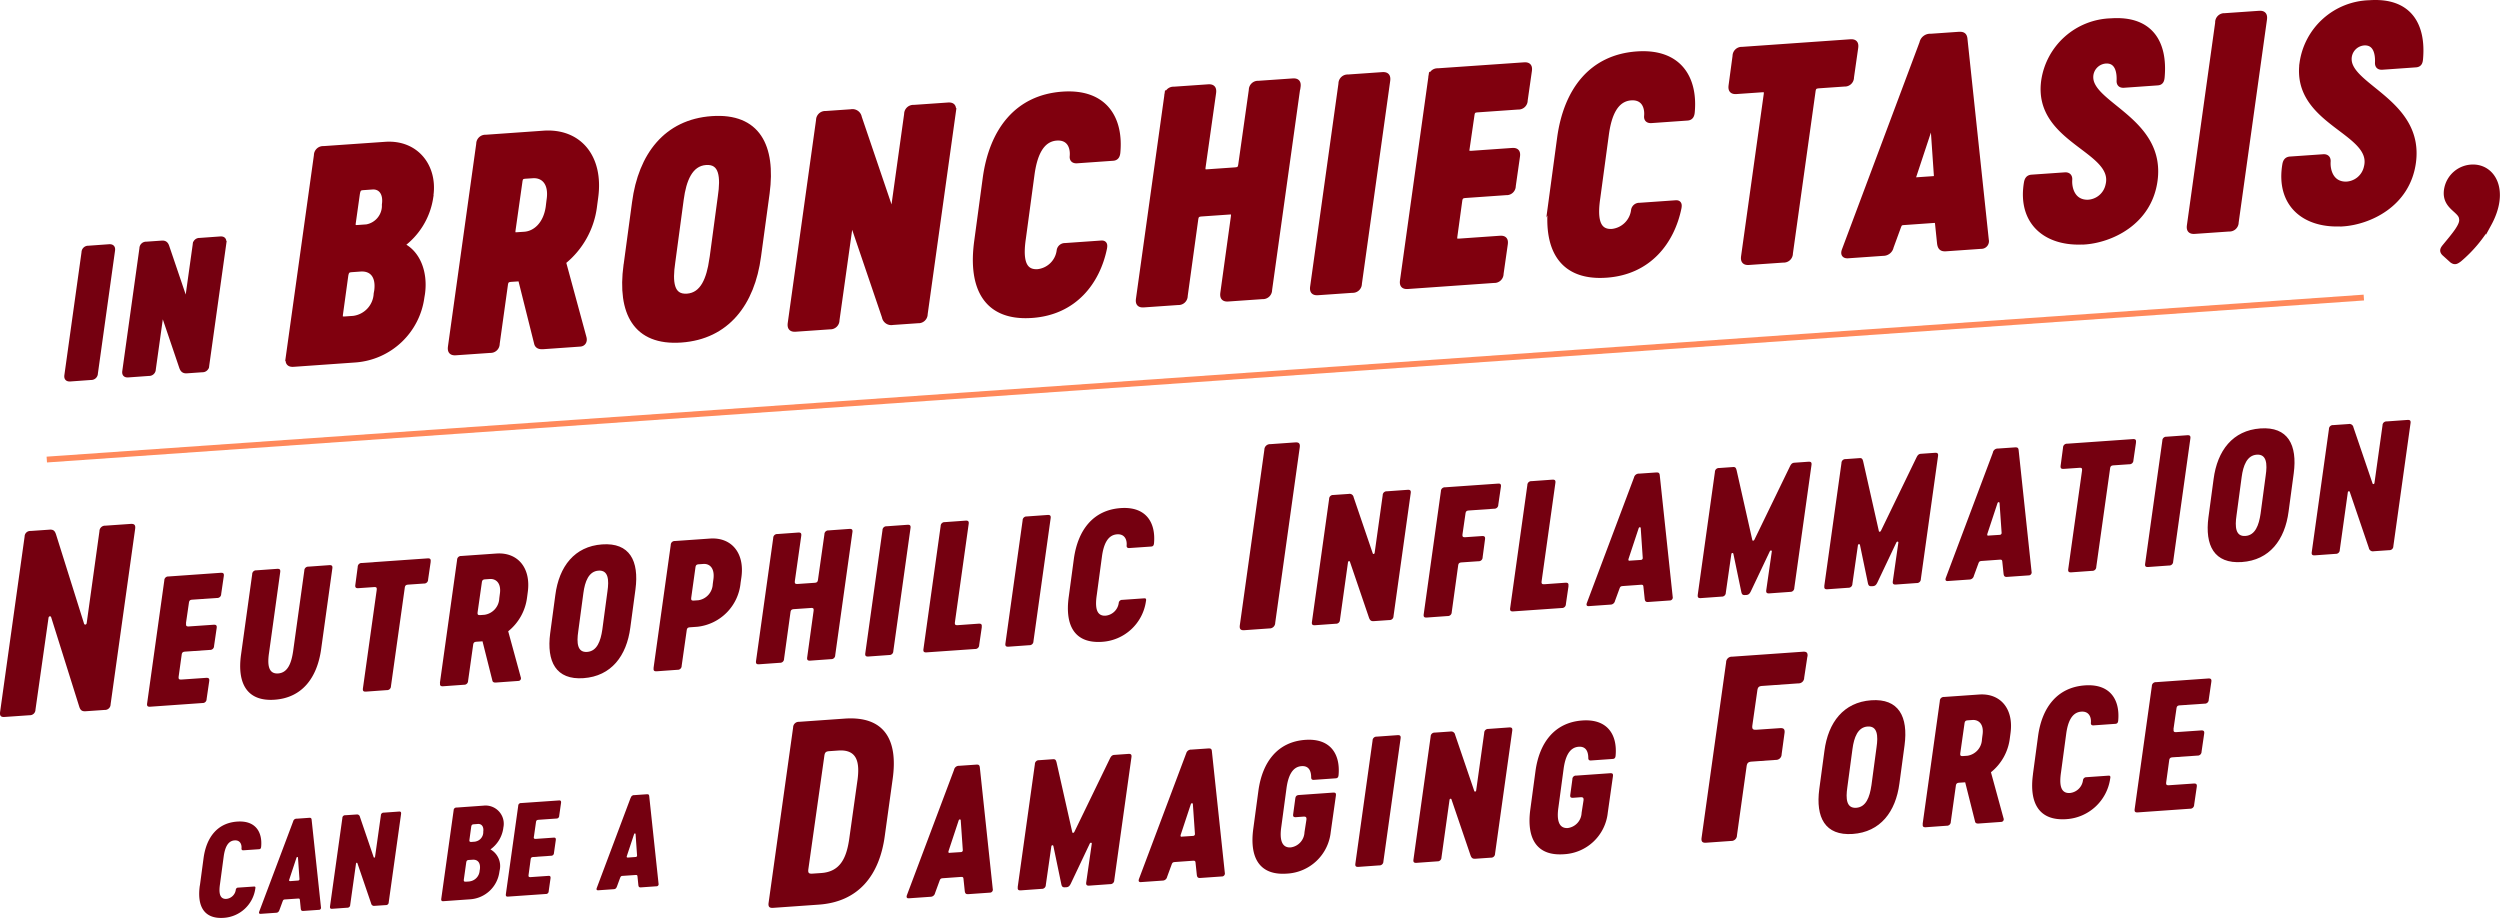 <svg xmlns="http://www.w3.org/2000/svg" width="335.392" height="123.147" viewBox="0 0 335.392 123.147">
    <g data-name="Group 1601">
        <path data-name="Path 858" d="m18.131 77.449-3.295 23.556a.753.753 0 0 1-.793.752l-2.533.175c-.525.041-.731-.144-.885-.628L6.867 89.34c-.062-.227-.329-.175-.36.062l-1.75 12.314a.753.753 0 0 1-.793.752l-3.356.232c-.494.031-.659-.154-.6-.649L3.3 78.5a.753.753 0 0 1 .793-.752l2.533-.175c.525-.041.721.144.885.628l3.758 11.964c.062.227.329.175.36-.062l1.709-12.314a.753.753 0 0 1 .793-.752l3.4-.237c.497-.031.661.155.6.649z" transform="translate(.002 -6.515)" style="fill:#750010"/>
        <path data-name="Path 859" d="M24.4 89.955c-.041.35.041.432.391.412l3.295-.227c.35-.021.463.1.412.453l-.35 2.4a.522.522 0 0 1-.556.525l-3.295.227c-.35.021-.463.124-.5.474L23.4 97.08c-.041.35.041.432.391.412l3.295-.227c.35-.021.463.1.412.453l-.35 2.4a.522.522 0 0 1-.556.525l-7.011.494c-.35.021-.463-.1-.412-.453l2.306-16.494a.522.522 0 0 1 .556-.525l7.011-.494c.35-.021.463.1.412.453l-.35 2.4a.522.522 0 0 1-.556.525l-3.295.226c-.35.021-.443.124-.484.474l-.391 2.7z" transform="translate(.569 -6.327)" style="fill:#750010"/>
        <path data-name="Path 860" d="m43.655 82.643-1.5 10.81c-.535 3.82-2.533 6.517-6.249 6.775s-5.024-2.214-4.5-6.023l1.5-10.81a.522.522 0 0 1 .556-.525l2.79-.2c.35-.021.463.1.412.453l-1.5 10.831c-.227 1.534-.113 2.842 1.225 2.749 1.318-.093 1.781-1.441 2.008-2.975L39.9 82.9a.522.522 0 0 1 .556-.525l2.79-.2c.35-.021.463.1.412.453z" transform="translate(.927 -6.356)" style="fill:#750010"/>
        <path data-name="Path 861" d="m56.411 81.743-.35 2.4a.522.522 0 0 1-.556.525l-2.08.144c-.35.021-.463.124-.5.474l-1.847 13.157a.522.522 0 0 1-.556.525l-2.79.2c-.35.021-.463-.1-.412-.453l1.843-13.158c.041-.35-.021-.432-.371-.412l-2.08.144c-.35.021-.463-.1-.412-.453l.319-2.4a.522.522 0 0 1 .556-.525l8.813-.618c.35-.021.463.1.412.453z" transform="translate(1.371 -6.383)" style="fill:#750010"/>
        <path data-name="Path 862" d="m57.32 98.009 2.306-16.494a.522.522 0 0 1 .556-.525l4.705-.329c2.842-.2 4.664 1.884 4.221 5.168l-.093.7a6.9 6.9 0 0 1-2.533 4.561l1.688 6.177a.352.352 0 0 1-.3.484l-3.017.216c-.3.021-.463-.062-.5-.288l-1.318-5.24-.762.051c-.35.021-.463.124-.5.474l-.673 4.777a.522.522 0 0 1-.556.525l-2.79.2c-.35.021-.463-.1-.412-.453zm6-9.132a2.323 2.323 0 0 0 1.966-2.214l.072-.556c.227-1.441-.484-2.09-1.359-2.028l-.577.041c-.35.021-.443.124-.484.474l-.556 3.912c-.041.35.021.432.371.412l.577-.041z" transform="translate(1.697 -6.401)" style="fill:#750010"/>
        <path data-name="Path 863" d="m71.693 91.383.69-5.127c.5-3.82 2.564-6.517 6.27-6.785s4.983 2.214 4.479 6.033l-.69 5.127c-.5 3.82-2.564 6.517-6.27 6.785s-4.983-2.214-4.479-6.033zm6.991-.463.69-5.148c.227-1.534.134-2.872-1.2-2.78-1.318.093-1.822 1.462-2.028 3.006l-.69 5.148c-.227 1.534-.134 2.852 1.2 2.749 1.317-.095 1.801-1.442 2.028-2.976z" transform="translate(2.119 -6.437)" style="fill:#750010"/>
        <path data-name="Path 864" d="m85.16 96.059 2.306-16.494a.522.522 0 0 1 .556-.525l4.705-.329c2.842-.2 4.664 1.884 4.221 5.168l-.113.772a6.54 6.54 0 0 1-5.765 5.889l-.988.072c-.35.021-.443.124-.484.474l-.669 4.705a.522.522 0 0 1-.556.525l-2.79.2c-.35.021-.463-.1-.412-.453zm6-9.07a2.276 2.276 0 0 0 1.94-2.163l.093-.68c.185-1.441-.484-2.09-1.359-2.028l-.577.041c-.35.021-.443.124-.484.474l-.556 3.984c-.041.35.021.432.371.412l.577-.041z" transform="translate(2.52 -6.459)" style="fill:#750010"/>
        <path data-name="Path 865" d="m111.442 77.9-2.307 16.5a.522.522 0 0 1-.556.525l-2.79.2c-.35.021-.463-.1-.412-.453l.855-6.2c.041-.35-.021-.432-.371-.412l-2.234.154c-.35.021-.463.124-.5.474l-.855 6.2a.522.522 0 0 1-.556.525l-2.79.2c-.35.021-.463-.1-.412-.453l2.306-16.494a.522.522 0 0 1 .556-.525l2.79-.2c.35-.021.463.1.412.453l-.855 6.033c-.041.35.041.432.391.412l2.234-.154c.35-.021.443-.124.484-.474l.855-6.033a.522.522 0 0 1 .556-.525l2.79-.2c.35-.021.463.1.412.453z" transform="translate(2.914 -6.496)" style="fill:#750010"/>
        <path data-name="Path 866" d="M115.057 77.641a.522.522 0 0 1 .556-.525l2.79-.2c.35-.021.463.1.412.453l-2.306 16.494a.522.522 0 0 1-.556.525l-2.79.2c-.35.021-.463-.1-.412-.453l2.306-16.494z" transform="translate(3.335 -6.512)" style="fill:#750010"/>
        <path data-name="Path 867" d="m128.155 90.67-.35 2.4a.522.522 0 0 1-.556.525l-6.507.453c-.35.021-.463-.1-.412-.453l2.307-16.495a.522.522 0 0 1 .556-.525l2.79-.2c.35-.021.463.1.412.453l-1.843 13.158c-.041.35.041.432.391.412l2.79-.2c.35-.021.463.1.412.453z" transform="translate(3.559 -6.528)" style="fill:#750010"/>
        <path data-name="Path 868" d="M133.317 76.361a.522.522 0 0 1 .556-.525l2.79-.2c.35-.021.463.1.412.453l-2.306 16.494a.522.522 0 0 1-.556.525l-2.79.2c-.35.021-.463-.1-.412-.453z" transform="translate(3.875 -6.55)" style="fill:#750010"/>
        <path data-name="Path 869" d="m139.263 86.653.69-5.127c.535-3.82 2.564-6.517 6.27-6.785 3.48-.247 4.726 2.018 4.479 4.715-.021.237-.093.422-.371.443l-2.931.201c-.257.021-.391-.093-.371-.34.072-.762-.257-1.575-1.287-1.5-1.318.093-1.822 1.462-2.028 3.006l-.69 5.127c-.227 1.534-.134 2.872 1.2 2.78a1.979 1.979 0 0 0 1.75-1.74.455.455 0 0 1 .463-.381l2.955-.206c.278-.021.278.165.227.4a6.348 6.348 0 0 1-5.879 5.436c-3.717.257-5-2.214-4.479-6.023z" transform="translate(4.116 -6.577)" style="fill:#750010"/>
        <path data-name="Path 870" d="M164.845 67.168a.753.753 0 0 1 .793-.752l3.356-.237c.494-.031.659.154.6.649L166.3 90.385a.753.753 0 0 1-.793.752l-3.356.237c-.494.031-.659-.154-.6-.649z" transform="translate(4.778 -6.829)" style="fill:#750010"/>
        <path data-name="Path 871" d="m184.2 72.813-2.306 16.494a.522.522 0 0 1-.556.525l-2.08.144c-.391.031-.525-.124-.649-.443l-2.564-7.526c-.041-.134-.226-.1-.257.062l-1.08 7.731a.522.522 0 0 1-.556.525l-2.79.2c-.35.021-.463-.1-.412-.453l2.306-16.494a.522.522 0 0 1 .556-.525l2.08-.144a.544.544 0 0 1 .649.443l2.564 7.526c.041.134.227.124.257-.062l1.081-7.732a.522.522 0 0 1 .556-.525l2.79-.2c.35-.02.463.104.411.454z" transform="translate(5.056 -6.647)" style="fill:#750010"/>
        <path data-name="Path 872" d="m195.868 71.993-.35 2.4a.522.522 0 0 1-.556.525l-3.367.237c-.35.021-.443.124-.484.474l-.391 2.7c-.041.35.041.432.391.412l2.214-.154c.35-.021.463.1.412.453l-.319 2.4a.522.522 0 0 1-.556.525l-2.234.154c-.35.021-.463.124-.5.474l-.855 6.2a.522.522 0 0 1-.556.525l-2.79.2c-.35.021-.463-.1-.412-.453l2.306-16.494a.522.522 0 0 1 .556-.525l7.083-.494c.346-.033.459.091.408.441z" transform="translate(5.487 -6.671)" style="fill:#750010"/>
        <path data-name="Path 873" d="m204.605 85.33-.35 2.4a.522.522 0 0 1-.556.525l-6.507.453c-.35.021-.463-.1-.412-.453l2.306-16.494a.522.522 0 0 1 .556-.525l2.79-.2c.35-.021.463.1.412.453L201 84.651c-.041.35.041.432.391.412l2.79-.2c.35-.021.463.1.412.453z" transform="translate(5.82 -6.686)" style="fill:#750010"/>
        <path data-name="Path 874" d="M213.1 70.769a.665.665 0 0 1 .69-.515l2.234-.154c.371-.021.5.031.535.422l1.73 16.257a.4.4 0 0 1-.412.494l-2.862.2c-.3.021-.443-.062-.484-.432l-.165-1.575c-.021-.3-.113-.319-.412-.3l-2.306.165c-.3.021-.391.051-.5.36l-.6 1.637a.624.624 0 0 1-.628.5l-2.862.2c-.257.021-.412-.082-.278-.443l6.32-16.816zm-.6 11.161 1.544-.1a.254.254 0 0 0 .227-.268L214 77.564c-.021-.185-.226-.144-.278.021l-1.359 4.108c-.041.165 0 .257.134.247z" transform="translate(6.114 -6.713)" style="fill:#750010"/>
        <path data-name="Path 875" d="m221.22 86.563 2.306-16.494a.522.522 0 0 1 .556-.525l1.894-.134c.35-.021.391.206.463.453l2.1 9.328c.021.134.185.144.278-.021l4.757-9.812c.134-.268.257-.5.6-.525l1.894-.134c.35-.021.463.1.412.453l-2.306 16.483a.522.522 0 0 1-.556.525l-2.79.2c-.35.021-.463-.1-.412-.453l.741-5.168c.021-.165-.185-.2-.278 0l-2.533 5.343c-.165.329-.3.484-.669.5h-.077c-.371.031-.463-.1-.535-.422l-1.06-5.1c-.041-.185-.257-.144-.278.041l-.741 5.168a.522.522 0 0 1-.556.525l-2.79.2c-.35.021-.463-.1-.412-.453z" transform="translate(6.543 -6.755)" style="fill:#750010"/>
        <path data-name="Path 876" d="m237.71 85.4 2.306-16.494a.522.522 0 0 1 .556-.525l1.894-.134c.35-.021.391.206.463.453l2.1 9.328c.021.134.185.144.278-.021l4.757-9.812c.134-.268.257-.5.6-.525l1.894-.134c.35-.021.463.1.412.453l-2.306 16.494a.522.522 0 0 1-.556.525l-2.79.2c-.35.021-.463-.1-.412-.453l.741-5.168c.021-.165-.185-.2-.278 0l-2.533 5.343c-.165.329-.3.484-.669.5h-.072c-.371.031-.463-.1-.535-.422l-1.06-5.1c-.041-.185-.257-.144-.278.041l-.741 5.168a.522.522 0 0 1-.556.525l-2.79.2c-.35.021-.463-.1-.412-.453z" transform="translate(7.03 -6.789)" style="fill:#750010"/>
        <path data-name="Path 877" d="M259.863 67.5a.665.665 0 0 1 .69-.515l2.234-.154c.371-.021.5.031.535.422l1.73 16.257a.4.4 0 0 1-.412.494l-2.862.2c-.3.021-.443-.062-.484-.432l-.165-1.575c-.021-.3-.113-.319-.412-.3l-2.306.165c-.3.021-.391.051-.5.36l-.6 1.637a.621.621 0 0 1-.618.5l-2.862.2c-.257.021-.412-.082-.278-.443l6.32-16.816zm-.6 11.161 1.544-.1a.254.254 0 0 0 .227-.268l-.278-3.995c-.021-.185-.227-.144-.278.021l-1.359 4.108c-.041.165 0 .257.134.247z" transform="translate(7.497 -6.81)" style="fill:#750010"/>
        <path data-name="Path 878" d="m278.621 66.2-.35 2.4a.522.522 0 0 1-.556.525l-2.08.144c-.35.021-.463.124-.5.474L273.288 82.9a.522.522 0 0 1-.556.525l-2.79.2c-.35.021-.463-.1-.412-.453l1.843-13.158c.041-.35-.021-.432-.371-.412l-2.08.144c-.35.021-.463-.1-.412-.453l.319-2.4a.522.522 0 0 1 .556-.525l8.813-.618c.35-.021.463.1.412.453z" transform="translate(7.941 -6.842)" style="fill:#750010"/>
        <path data-name="Path 879" d="M281.827 65.971a.522.522 0 0 1 .556-.525l2.79-.2c.35-.021.463.1.412.453L283.278 82.2a.522.522 0 0 1-.556.525l-2.79.2c-.35.021-.463-.1-.412-.453z" transform="translate(8.266 -6.857)" style="fill:#750010"/>
        <path data-name="Path 880" d="m287.773 76.273.69-5.127c.5-3.82 2.564-6.517 6.27-6.785s4.983 2.214 4.479 6.023l-.69 5.127c-.5 3.82-2.564 6.517-6.27 6.775s-4.983-2.214-4.479-6.023zm6.991-.463.69-5.148c.227-1.534.134-2.872-1.2-2.78-1.318.093-1.822 1.462-2.028 3.006l-.69 5.148c-.227 1.534-.134 2.852 1.2 2.749 1.317-.093 1.801-1.442 2.028-2.976z" transform="translate(8.507 -6.884)" style="fill:#750010"/>
        <path data-name="Path 881" d="m314.481 63.7-2.306 16.5a.522.522 0 0 1-.556.525l-2.08.144a.544.544 0 0 1-.649-.443l-2.563-7.526c-.041-.134-.227-.1-.257.062l-1.081 7.732a.522.522 0 0 1-.556.525l-2.79.2c-.35.021-.463-.1-.412-.453l2.306-16.494a.522.522 0 0 1 .556-.525l2.08-.144a.544.544 0 0 1 .649.443l2.564 7.526c.041.134.227.124.257-.062l1.081-7.732a.522.522 0 0 1 .556-.525l2.79-.2c.35-.021.463.1.412.453z" transform="translate(8.908 -6.916)" style="fill:#750010"/>
    </g>
    <g data-name="Group 1602">
        <path data-name="Path 882" d="m69.1 124.136.494-3.686c.381-2.749 1.843-4.685 4.509-4.87 2.5-.175 3.4 1.452 3.212 3.387-.021.165-.062.3-.268.319l-2.1.144c-.185.01-.278-.062-.268-.247.051-.546-.185-1.133-.927-1.081-.947.062-1.308 1.05-1.462 2.162l-.494 3.686c-.165 1.1-.1 2.059.865 2a1.421 1.421 0 0 0 1.256-1.246.314.314 0 0 1 .329-.268l2.121-.144c.2-.01.2.113.165.288a4.566 4.566 0 0 1-4.232 3.912c-2.667.185-3.6-1.586-3.212-4.334z" transform="translate(-42.281 -5.358)" style="fill:#750010"/>
        <path data-name="Path 883" d="M81.382 115.564a.46.46 0 0 1 .494-.36l1.606-.113c.268-.021.36.021.381.309l1.246 11.686a.281.281 0 0 1-.3.35l-2.059.144c-.216.01-.319-.041-.35-.309l-.113-1.133c-.021-.216-.082-.227-.3-.216l-1.658.113c-.216.01-.278.041-.36.257l-.432 1.174c-.1.268-.237.35-.443.36l-2.059.144c-.185.01-.3-.062-.2-.319zm-.432 8.02 1.112-.082a.185.185 0 0 0 .165-.2l-.2-2.872c-.021-.134-.165-.1-.2.01l-.978 2.955c-.031.113 0 .185.1.175z" transform="translate(-42.051 -5.372)" style="fill:#750010"/>
        <path data-name="Path 884" d="m95.584 114.6-1.658 11.85a.365.365 0 0 1-.4.371l-1.493.1a.394.394 0 0 1-.463-.319l-1.844-5.402c-.031-.093-.165-.072-.185.041l-.782 5.56a.371.371 0 0 1-.4.371l-2.008.144c-.247.021-.329-.072-.3-.329l1.658-11.85a.365.365 0 0 1 .4-.371l1.493-.1a.394.394 0 0 1 .463.319l1.843 5.405c.031.093.165.093.185-.041l.782-5.56a.365.365 0 0 1 .4-.371l2.008-.144c.249-.025.332.068.301.326z" transform="translate(-41.778 -5.396)" style="fill:#750010"/>
        <path data-name="Path 885" d="m100.55 125.979 1.658-11.85a.365.365 0 0 1 .4-.371l3.614-.257a2.444 2.444 0 0 1 2.656 2.945l-.021.165a4.212 4.212 0 0 1-1.709 2.759 2.57 2.57 0 0 1 1.225 2.852l-.031.185a4.235 4.235 0 0 1-3.861 3.655l-3.634.257c-.247.021-.329-.072-.3-.329zm3.809-2.317a1.544 1.544 0 0 0 1.338-1.452l.031-.165c.113-.885-.3-1.338-.978-1.287l-.494.031c-.247.021-.319.093-.36.34l-.319 2.275c-.031.247.031.309.278.3l.494-.031zm.762-5.343a1.278 1.278 0 0 0 1.06-1.184V117c.1-.69-.227-1.081-.731-1.04l-.535.041c-.247.021-.319.093-.36.412l-.227 1.658c-.031.247.031.309.278.3l.515-.041z" transform="translate(-41.349 -5.419)" style="fill:#750010"/>
        <path data-name="Path 886" d="M112.718 117.68c-.031.247.031.309.278.3l2.368-.165c.247-.021.329.072.3.329l-.247 1.73a.371.371 0 0 1-.4.371l-2.368.165c-.247.021-.329.093-.36.34l-.278 2.059c-.031.247.031.309.278.3l2.368-.165c.247-.021.329.072.3.329l-.247 1.73a.365.365 0 0 1-.4.371l-5.045.35c-.247.021-.329-.072-.3-.329l1.658-11.85a.365.365 0 0 1 .4-.371l5.045-.35c.247-.021.329.072.3.329l-.247 1.73a.365.365 0 0 1-.4.371l-2.368.165c-.247.021-.319.093-.35.34l-.278 1.946z" transform="translate(-41.1 -5.439)" style="fill:#750010"/>
        <path data-name="Path 887" d="M125.372 112.494a.46.46 0 0 1 .494-.36l1.606-.113c.268-.021.36.021.381.309l1.246 11.686a.281.281 0 0 1-.3.35l-2.059.144c-.216.01-.319-.041-.35-.309l-.113-1.133c-.021-.216-.082-.227-.3-.216l-1.658.113c-.216.01-.278.041-.371.257l-.432 1.174c-.1.268-.227.35-.443.36l-2.059.144c-.185.01-.3-.062-.2-.319l4.54-12.087zm-.432 8.02 1.112-.082a.185.185 0 0 0 .165-.2l-.2-2.872c-.021-.134-.165-.1-.2.01l-.978 2.955c-.031.113 0 .185.1.175z" transform="translate(-40.75 -5.463)" style="fill:#750010"/>
    </g>
    <g data-name="Group 1603">
        <path data-name="Path 888" d="m159.838 110.315-1.05 7.588c-.721 5.292-3.521 8.844-8.865 9.215l-6.126.432c-.494.031-.659-.154-.6-.649l3.295-23.556a.753.753 0 0 1 .793-.752l6.126-.432c5.336-.371 7.189 2.862 6.427 8.154zm-4.715.134c.329-2.43-.031-4.18-2.574-4.005l-1.184.082c-.494.031-.628.175-.69.669l-2.142 15.176c-.062.5.062.618.556.587l1.184-.082c2.533-.175 3.356-2.018 3.727-4.448l1.122-7.989z" transform="translate(-40.088 -5.755)" style="fill:#750010"/>
        <path data-name="Path 889" d="M167.553 108.829a.665.665 0 0 1 .69-.515l2.234-.154c.371-.031.5.031.535.422l1.73 16.257a.4.4 0 0 1-.412.494l-2.862.2c-.3.021-.443-.062-.484-.432l-.165-1.575c-.021-.3-.113-.319-.412-.3l-2.306.165c-.3.021-.391.051-.5.36l-.6 1.637a.624.624 0 0 1-.628.5l-2.862.2c-.257.021-.412-.082-.278-.443l6.322-16.813zm-.6 11.16 1.544-.1a.247.247 0 0 0 .226-.268l-.278-3.995c-.021-.185-.227-.144-.278.021l-1.359 4.108c-.041.165 0 .257.134.247z" transform="translate(-39.556 -5.577)" style="fill:#750010"/>
        <path data-name="Path 890" d="m175.66 124.623 2.306-16.494a.522.522 0 0 1 .556-.525l1.894-.134c.35-.021.391.206.463.453l2.1 9.328c.021.134.185.144.278-.021l4.757-9.812c.134-.268.257-.5.6-.525l1.894-.134c.35-.021.463.1.412.453l-2.306 16.494a.522.522 0 0 1-.556.525l-2.79.2c-.35.021-.463-.1-.412-.453l.741-5.168c.021-.165-.185-.2-.278 0l-2.533 5.343c-.165.329-.3.484-.669.5h-.072c-.371.031-.463-.1-.535-.422l-1.06-5.1c-.041-.185-.257-.144-.278.041l-.741 5.168a.522.522 0 0 1-.556.525l-2.79.2c-.35.021-.463-.1-.412-.453z" transform="translate(-39.128 -5.618)" style="fill:#750010"/>
        <path data-name="Path 891" d="M197.8 106.719a.665.665 0 0 1 .69-.515l2.234-.154c.371-.021.5.031.525.422l1.73 16.257a.4.4 0 0 1-.412.494l-2.862.2c-.3.021-.443-.062-.484-.432l-.165-1.575c-.021-.3-.113-.319-.412-.3l-2.306.165c-.3.021-.391.051-.5.36l-.6 1.637a.624.624 0 0 1-.628.5l-2.862.2c-.257.021-.412-.082-.278-.443l6.322-16.813zm-.6 11.161 1.544-.1a.247.247 0 0 0 .227-.268l-.278-3.995c-.021-.185-.227-.144-.278.021l-1.359 4.108c-.041.165 0 .257.134.247z" transform="translate(-38.662 -5.639)" style="fill:#750010"/>
        <path data-name="Path 892" d="m217.441 112.426-.69 4.87a6.231 6.231 0 0 1-5.91 5.58c-3.717.257-5-2.214-4.479-6.033l.69-5.127c.535-3.82 2.564-6.517 6.27-6.785 3.48-.247 4.726 2.018 4.479 4.715-.021.237-.093.422-.371.443l-2.934.206c-.257.021-.371-.093-.371-.34 0-.762-.257-1.575-1.287-1.5-1.318.093-1.822 1.462-2.028 3.006l-.69 5.127c-.227 1.534-.041 2.862 1.266 2.77a2.134 2.134 0 0 0 1.843-2.039l.257-1.658c.041-.371-.072-.453-.412-.432l-.968.072c-.35.021-.443-.082-.391-.432l.278-2.049c.041-.35.185-.474.535-.494l4.52-.319c.35-.021.443.082.391.432z" transform="translate(-38.223 -5.673)" style="fill:#750010"/>
        <path data-name="Path 893" d="M221.967 105.041a.522.522 0 0 1 .556-.525l2.79-.2c.35-.021.463.1.412.453l-2.306 16.494a.522.522 0 0 1-.556.525l-2.79.2c-.35.021-.463-.1-.412-.453l2.306-16.494z" transform="translate(-37.827 -5.69)" style="fill:#750010"/>
        <path data-name="Path 894" d="m240.481 103.763-2.306 16.494a.522.522 0 0 1-.556.525l-2.08.144c-.391.031-.525-.124-.649-.443l-2.564-7.526c-.041-.134-.227-.1-.257.062l-1.081 7.732a.522.522 0 0 1-.556.525l-2.79.2c-.35.021-.463-.1-.412-.453l2.306-16.494a.522.522 0 0 1 .556-.525l2.08-.144a.544.544 0 0 1 .649.443l2.564 7.526c.041.134.226.124.257-.062l1.081-7.732a.522.522 0 0 1 .556-.525l2.79-.2c.35-.021.463.103.412.453z" transform="translate(-37.604 -5.72)" style="fill:#750010"/>
        <path data-name="Path 895" d="m253.541 109.9-.69 4.87a6.231 6.231 0 0 1-5.91 5.58c-3.717.257-5-2.214-4.479-6.033l.69-5.127c.525-3.82 2.564-6.517 6.27-6.785 3.48-.247 4.726 2.018 4.479 4.715-.021.237-.093.422-.371.443l-2.924.206c-.257.021-.371-.093-.371-.34 0-.762-.257-1.575-1.287-1.5-1.318.093-1.822 1.462-2.028 3.006l-.69 5.127c-.227 1.534-.041 2.862 1.266 2.77a2.134 2.134 0 0 0 1.843-2.039l.257-1.658c.041-.371-.072-.453-.412-.432l-.968.072c-.35.021-.443-.082-.391-.432l.278-2.049a.473.473 0 0 1 .525-.494l4.52-.319c.35-.021.443.082.391.432z" transform="translate(-37.156 -5.747)" style="fill:#750010"/>
        <path data-name="Path 896" d="m278.968 94.078-.432 2.862a.753.753 0 0 1-.793.752l-4.808.34c-.494.031-.628.175-.69.669l-.659 4.623c-.062.494.062.618.556.587l3.161-.216c.494-.031.659.154.6.649l-.391 2.862a.753.753 0 0 1-.793.752l-3.192.227c-.494.031-.659.175-.721.68l-1.287 9.215a.753.753 0 0 1-.793.752l-3.356.237c-.494.031-.659-.154-.6-.649l3.295-23.556a.753.753 0 0 1 .793-.752l9.523-.669c.494-.031.659.154.6.649z" transform="translate(-36.494 -6.012)" style="fill:#750010"/>
        <path data-name="Path 897" d="m280.113 111.683.69-5.127c.5-3.82 2.564-6.517 6.27-6.785s4.983 2.214 4.479 6.033l-.69 5.127c-.5 3.82-2.564 6.517-6.27 6.775s-4.983-2.214-4.479-6.023zm6.991-.463.69-5.148c.227-1.534.134-2.873-1.2-2.78-1.318.093-1.822 1.462-2.028 3.006l-.69 5.148c-.226 1.534-.134 2.842 1.2 2.749 1.317-.095 1.801-1.442 2.024-2.976z" transform="translate(-36.043 -5.825)" style="fill:#750010"/>
        <path data-name="Path 898" d="m293.58 116.369 2.306-16.494a.522.522 0 0 1 .556-.525l4.705-.329c2.842-.2 4.664 1.884 4.221 5.168l-.093.7a6.9 6.9 0 0 1-2.533 4.561l1.689 6.177a.349.349 0 0 1-.3.484l-3.027.216c-.3.021-.463-.062-.5-.288l-1.318-5.24-.762.051c-.35.021-.463.124-.5.474l-.669 4.777a.522.522 0 0 1-.556.525l-2.79.2c-.35.021-.463-.1-.412-.453zm6-9.132a2.305 2.305 0 0 0 1.956-2.214l.072-.556c.227-1.441-.484-2.09-1.359-2.028l-.577.041c-.35.021-.443.124-.484.474l-.556 3.912c-.041.35.021.432.371.412l.577-.041z" transform="translate(-35.642 -5.847)" style="fill:#750010"/>
        <path data-name="Path 899" d="m307.953 109.743.69-5.127c.525-3.82 2.564-6.517 6.27-6.785 3.48-.247 4.726 2.018 4.479 4.715-.021.237-.093.422-.371.443l-2.924.206c-.257.021-.391-.093-.371-.34.072-.762-.257-1.575-1.287-1.5-1.318.093-1.822 1.462-2.028 3.006l-.69 5.127c-.227 1.534-.134 2.872 1.2 2.78a1.979 1.979 0 0 0 1.75-1.74.455.455 0 0 1 .463-.381l2.955-.206c.278-.021.278.165.227.4a6.348 6.348 0 0 1-5.879 5.436c-3.717.257-5-2.214-4.479-6.023z" transform="translate(-35.22 -5.882)" style="fill:#750010"/>
        <path data-name="Path 900" d="M326.431 103.715c-.041.35.041.432.391.412l3.295-.227c.35-.021.463.1.412.453l-.35 2.4a.522.522 0 0 1-.556.525l-3.295.227c-.35.021-.463.124-.5.474l-.391 2.862c-.041.35.041.432.391.412l3.295-.227c.35-.021.463.1.412.453l-.35 2.4a.522.522 0 0 1-.556.525l-7.011.494c-.35.021-.463-.1-.412-.453l2.306-16.494a.522.522 0 0 1 .556-.525l7.011-.494c.35-.021.463.1.412.453l-.35 2.4a.522.522 0 0 1-.556.525l-3.295.226c-.35.021-.443.124-.484.474l-.391 2.7z" transform="translate(-34.825 -5.909)" style="fill:#750010"/>
    </g>
    <g data-name="Group 1604">
        <path data-name="Path 901" d="m75.96 47.534 3.8-27.242a.857.857 0 0 1 .916-.865l8.288-.577c4.139-.288 6.61 2.965 6.085 6.775l-.041.381a9.655 9.655 0 0 1-3.912 6.332c2.162.957 3.233 3.624 2.811 6.548l-.072.422a9.69 9.69 0 0 1-8.856 8.392l-8.319.587c-.566.041-.762-.175-.69-.752zM84.7 42.2a3.542 3.542 0 0 0 3.078-3.336l.072-.391c.268-2.039-.68-3.078-2.244-2.965l-1.143.082c-.566.041-.721.206-.834.782L82.91 41.6c-.072.577.072.721.649.68l1.141-.08zm1.75-12.272a2.933 2.933 0 0 0 2.43-2.718v-.31c.227-1.575-.535-2.481-1.668-2.4L86 24.585c-.566.041-.721.206-.834.937l-.535 3.809c-.072.577.072.721.649.68z" transform="translate(-37.272 .549)" style="stroke-width:.75px;stroke-miterlimit:10;fill:#80000e;stroke:#80000e"/>
        <path data-name="Path 902" d="m97.11 46.053 3.8-27.242a.857.857 0 0 1 .916-.865l7.753-.546c4.674-.329 7.681 3.12 6.95 8.545l-.154 1.153a11.333 11.333 0 0 1-4.18 7.526l2.77 10.2c.113.453-.113.772-.494.793l-4.973.35c-.494.031-.762-.1-.834-.474l-2.164-8.644-1.256.082c-.566.041-.762.206-.834.782l-1.1 7.886a.854.854 0 0 1-.906.865l-4.6.319c-.566.041-.762-.175-.69-.752zm9.884-15.093c1.483-.1 2.893-1.349 3.233-3.655l.113-.927c.381-2.389-.8-3.449-2.244-3.346l-.947.062c-.566.041-.721.206-.793.782l-.916 6.466c-.072.577.041.721.607.68l.947-.062z" transform="translate(-36.647 .506)" style="stroke-width:.75px;stroke-miterlimit:10;fill:#80000e;stroke:#80000e"/>
        <path data-name="Path 903" d="m120 35.166 1.143-8.463c.834-6.3 4.221-10.769 10.337-11.2s8.206 3.655 7.372 9.966L137.7 33.93c-.834 6.311-4.221 10.769-10.337 11.2s-8.206-3.655-7.372-9.956zm11.511-.772 1.143-8.5c.381-2.543.227-4.736-1.977-4.582-2.162.154-3.006 2.419-3.346 4.963l-1.143 8.494c-.381 2.543-.227 4.705 1.977 4.551 2.157-.16 2.96-2.384 3.341-4.927z" transform="translate(-35.975 .45)" style="stroke-width:.75px;stroke-miterlimit:10;fill:#80000e;stroke:#80000e"/>
        <path data-name="Path 904" d="m163.217 14.482-3.8 27.242a.857.857 0 0 1-.916.865l-3.418.237a.894.894 0 0 1-1.06-.731L149.8 29.668c-.072-.227-.381-.165-.422.1l-1.791 12.777a.854.854 0 0 1-.906.865l-4.6.319c-.566.041-.762-.175-.69-.752l3.8-27.242a.857.857 0 0 1 .916-.865l3.418-.237a.894.894 0 0 1 1.06.731l4.221 12.427c.072.227.381.206.422-.1l1.781-12.777a.857.857 0 0 1 .916-.865l4.6-.319c.566-.041.762.175.68.752z" transform="translate(-35.338 .398)" style="stroke-width:.75px;stroke-miterlimit:10;fill:#80000e;stroke:#80000e"/>
        <path data-name="Path 905" d="m165.7 31.976 1.143-8.463c.875-6.311 4.221-10.769 10.337-11.2 5.735-.4 7.794 3.346 7.372 7.794-.041.381-.154.7-.607.731l-4.829.34c-.422.031-.649-.144-.607-.566.113-1.266-.422-2.595-2.131-2.481-2.162.154-3.006 2.419-3.346 4.952l-1.143 8.463c-.381 2.543-.227 4.736 1.977 4.582a3.29 3.29 0 0 0 2.893-2.872.737.737 0 0 1 .762-.628l4.86-.34c.453-.031.453.268.381.659-.916 4.448-3.954 8.576-9.688 8.978-6.116.432-8.247-3.655-7.372-9.956z" transform="translate(-34.624 .355)" style="stroke-width:.75px;stroke-miterlimit:10;fill:#80000e;stroke:#80000e"/>
        <path data-name="Path 906" d="m208.083 11.342-3.8 27.242a.857.857 0 0 1-.916.865l-4.592.319c-.566.041-.762-.175-.69-.752l1.415-10.233c.072-.577-.041-.721-.607-.68l-3.686.257c-.566.041-.762.206-.834.782l-1.41 10.234a.857.857 0 0 1-.916.865l-4.6.319c-.566.041-.762-.175-.68-.752l3.8-27.242a.857.857 0 0 1 .916-.865l4.6-.319c.566-.041.762.175.69.752l-1.41 9.966c-.072.577.072.721.649.68l3.686-.257c.566-.041.721-.206.8-.782l1.41-9.966a.857.857 0 0 1 .916-.865l4.6-.319c.566-.041.762.175.68.752z" transform="translate(-33.997 .305)" style="stroke-width:.75px;stroke-miterlimit:10;fill:#80000e;stroke:#80000e"/>
        <path data-name="Path 907" d="M213.26 10.954a.857.857 0 0 1 .916-.865l4.592-.319c.566-.041.762.175.69.752l-3.8 27.242a.857.857 0 0 1-.916.865l-4.6.319c-.566.041-.762-.175-.68-.752l3.8-27.242z" transform="translate(-33.325 .281)" style="stroke-width:.75px;stroke-miterlimit:10;fill:#80000e;stroke:#80000e"/>
        <path data-name="Path 908" d="M229.757 19.682c-.072.577.072.721.649.68l5.436-.381c.566-.041.762.175.68.752l-.566 3.964a.857.857 0 0 1-.916.865l-5.436.381c-.566.041-.762.206-.834.782l-.649 4.736c-.072.577.072.721.649.68l5.436-.381c.566-.041.762.175.68.752l-.566 3.964a.857.857 0 0 1-.916.865l-11.552.813c-.566.041-.762-.175-.68-.752l3.8-27.242a.857.857 0 0 1 .916-.865l11.552-.8c.566-.041.762.175.68.752l-.566 3.964a.857.857 0 0 1-.916.865l-5.436.381c-.566.041-.721.206-.793.782l-.649 4.468z" transform="translate(-32.979 .243)" style="stroke-width:.75px;stroke-miterlimit:10;fill:#80000e;stroke:#80000e"/>
        <path data-name="Path 909" d="m240.545 26.736 1.143-8.463c.875-6.311 4.221-10.769 10.337-11.2 5.735-.4 7.794 3.346 7.372 7.794-.041.381-.154.7-.607.731l-4.829.34c-.422.031-.649-.144-.607-.566.113-1.266-.422-2.595-2.131-2.481-2.162.154-3.006 2.419-3.346 4.952l-1.144 8.457c-.381 2.543-.227 4.736 1.977 4.582a3.29 3.29 0 0 0 2.893-2.872.737.737 0 0 1 .762-.628l4.87-.34c.453-.031.453.278.381.659-.916 4.448-3.954 8.576-9.688 8.978-6.116.432-8.247-3.655-7.372-9.966z" transform="translate(-32.411 .2)" style="stroke-width:.75px;stroke-miterlimit:10;fill:#80000e;stroke:#80000e"/>
        <path data-name="Path 910" d="m280.629 6.252-.566 3.964a.854.854 0 0 1-.906.865l-3.418.237c-.566.041-.762.206-.834.782l-3.037 21.734a.857.857 0 0 1-.916.865l-4.6.319c-.566.041-.762-.175-.69-.752l3.038-21.734c.072-.577-.041-.721-.607-.68l-3.418.237c-.566.041-.762-.175-.69-.752l.535-3.964a.857.857 0 0 1 .916-.865l14.513-1.018c.566-.041.762.175.68.752z" transform="translate(-31.713 .154)" style="stroke-width:.75px;stroke-miterlimit:10;fill:#80000e;stroke:#80000e"/>
        <path data-name="Path 911" d="M289.161 5.622a1.082 1.082 0 0 1 1.143-.844l3.686-.257c.607-.041.834.051.875.7l2.852 26.851a.656.656 0 0 1-.68.813l-4.715.329c-.494.031-.721-.1-.8-.71l-.268-2.6c-.041-.494-.185-.525-.68-.484l-3.8.268c-.494.031-.649.082-.834.6l-.988 2.7a1.037 1.037 0 0 1-1.03.834l-4.715.329c-.422.031-.679-.144-.453-.731l10.407-27.788zm-.988 18.429 2.543-.175a.417.417 0 0 0 .381-.443l-.453-6.6c-.041-.3-.381-.237-.453.031l-2.244 6.785c-.073.279-.001.423.226.402z" transform="translate(-31.279 .126)" style="stroke-width:.75px;stroke-miterlimit:10;fill:#80000e;stroke:#80000e"/>
        <path data-name="Path 912" d="M310.268 32.34c-5.168.36-8.669-2.594-7.794-7.876.072-.422.226-.7.68-.731l4.448-.309c.422-.031.649.185.607.638-.072 1.184.422 3.017 2.4 3.037a2.934 2.934 0 0 0 2.811-2.327c1.215-4.808-9.729-5.951-8.628-13.992a9.365 9.365 0 0 1 9.009-8.02c5.323-.371 7.217 2.965 6.805 7.526-.041.381-.113.69-.566.721l-4.52.319c-.422.031-.649-.144-.607-.638.041-1.112-.227-2.646-1.75-2.615a2.2 2.2 0 0 0-2.131 2.286c.113 3.686 9.688 5.8 8.628 13.755-.762 5.724-6 8-9.39 8.237z" transform="translate(-30.579 .073)" style="stroke-width:.75px;stroke-miterlimit:10;fill:#80000e;stroke:#80000e"/>
        <path data-name="Path 913" d="M327.5 2.964a.857.857 0 0 1 .916-.865l4.6-.319c.566-.041.762.175.69.752l-3.8 27.242a.857.857 0 0 1-.916.865l-4.6.319c-.566.041-.762-.175-.68-.752l3.8-27.242z" transform="translate(-29.948 .045)" style="stroke-width:.75px;stroke-miterlimit:10;fill:#80000e;stroke:#80000e"/>
        <path data-name="Path 914" d="M343.938 29.98c-5.168.36-8.669-2.595-7.794-7.876.072-.422.227-.7.68-.731l4.448-.309c.422-.031.649.185.607.638-.072 1.184.422 3.017 2.4 3.037a2.934 2.934 0 0 0 2.811-2.327c1.215-4.808-9.729-5.951-8.628-13.992A9.365 9.365 0 0 1 347.469.4c5.323-.371 7.217 2.965 6.805 7.526-.041.381-.113.69-.566.731l-4.52.319c-.422.031-.649-.144-.607-.638.041-1.112-.227-2.646-1.75-2.625A2.2 2.2 0 0 0 344.7 8c.113 3.686 9.688 5.8 8.628 13.755-.762 5.724-6 8-9.39 8.237z" transform="translate(-29.583 .003)" style="stroke-width:.75px;stroke-miterlimit:10;fill:#80000e;stroke:#80000e"/>
        <path data-name="Path 915" d="M357.225 24.837a3.553 3.553 0 0 1 3.575-3.027c2.656.041 4.448 3.192 2.049 7.588a17.794 17.794 0 0 1-3.954 4.736c-.453.34-.607.381-.947.144l-1.06-.958c-.268-.288-.2-.484.041-.8 1.328-1.616 2.512-2.955 2.317-3.82-.075-1.217-2.361-1.557-2.021-3.863z" transform="translate(-28.971 .637)" style="stroke-width:.75px;stroke-miterlimit:10;fill:#80000e;stroke:#80000e"/>
    </g>
    <g data-name="Group 1605">
        <path data-name="Path 916" d="M49.436 32.921a.522.522 0 0 1 .556-.525l2.78-.2c.34-.021.463.1.412.453l-2.3 16.483a.522.522 0 0 1-.556.525l-2.78.2c-.35.021-.463-.1-.412-.453z" transform="translate(-38.125 .944)" style="stroke:#750010;stroke-width:.75px;stroke-miterlimit:10;fill:#750010"/>
        <path data-name="Path 917" d="m67.9 31.643-2.306 16.483a.522.522 0 0 1-.556.525l-2.069.144c-.391.031-.525-.124-.649-.443l-2.553-7.526c-.041-.134-.226-.1-.257.062l-1.081 7.732a.522.522 0 0 1-.556.525l-2.78.2c-.34.021-.463-.1-.412-.453l2.3-16.483a.522.522 0 0 1 .556-.525l2.069-.144c.391-.031.525.124.638.443l2.549 7.517c.041.134.227.124.257-.062l1.081-7.732a.522.522 0 0 1 .556-.525l2.78-.2c.34-.021.463.1.412.453z" transform="translate(-37.902 .914)" style="stroke:#750010;stroke-width:.75px;stroke-miterlimit:10;fill:#750010"/>
    </g>
    <path data-name="Line 94" transform="translate(6.277 39.919)" style="fill:none;stroke:#ff895b;stroke-width:.78px;stroke-miterlimit:10" d="M0 21.734 310.847 0"/>
</svg>
